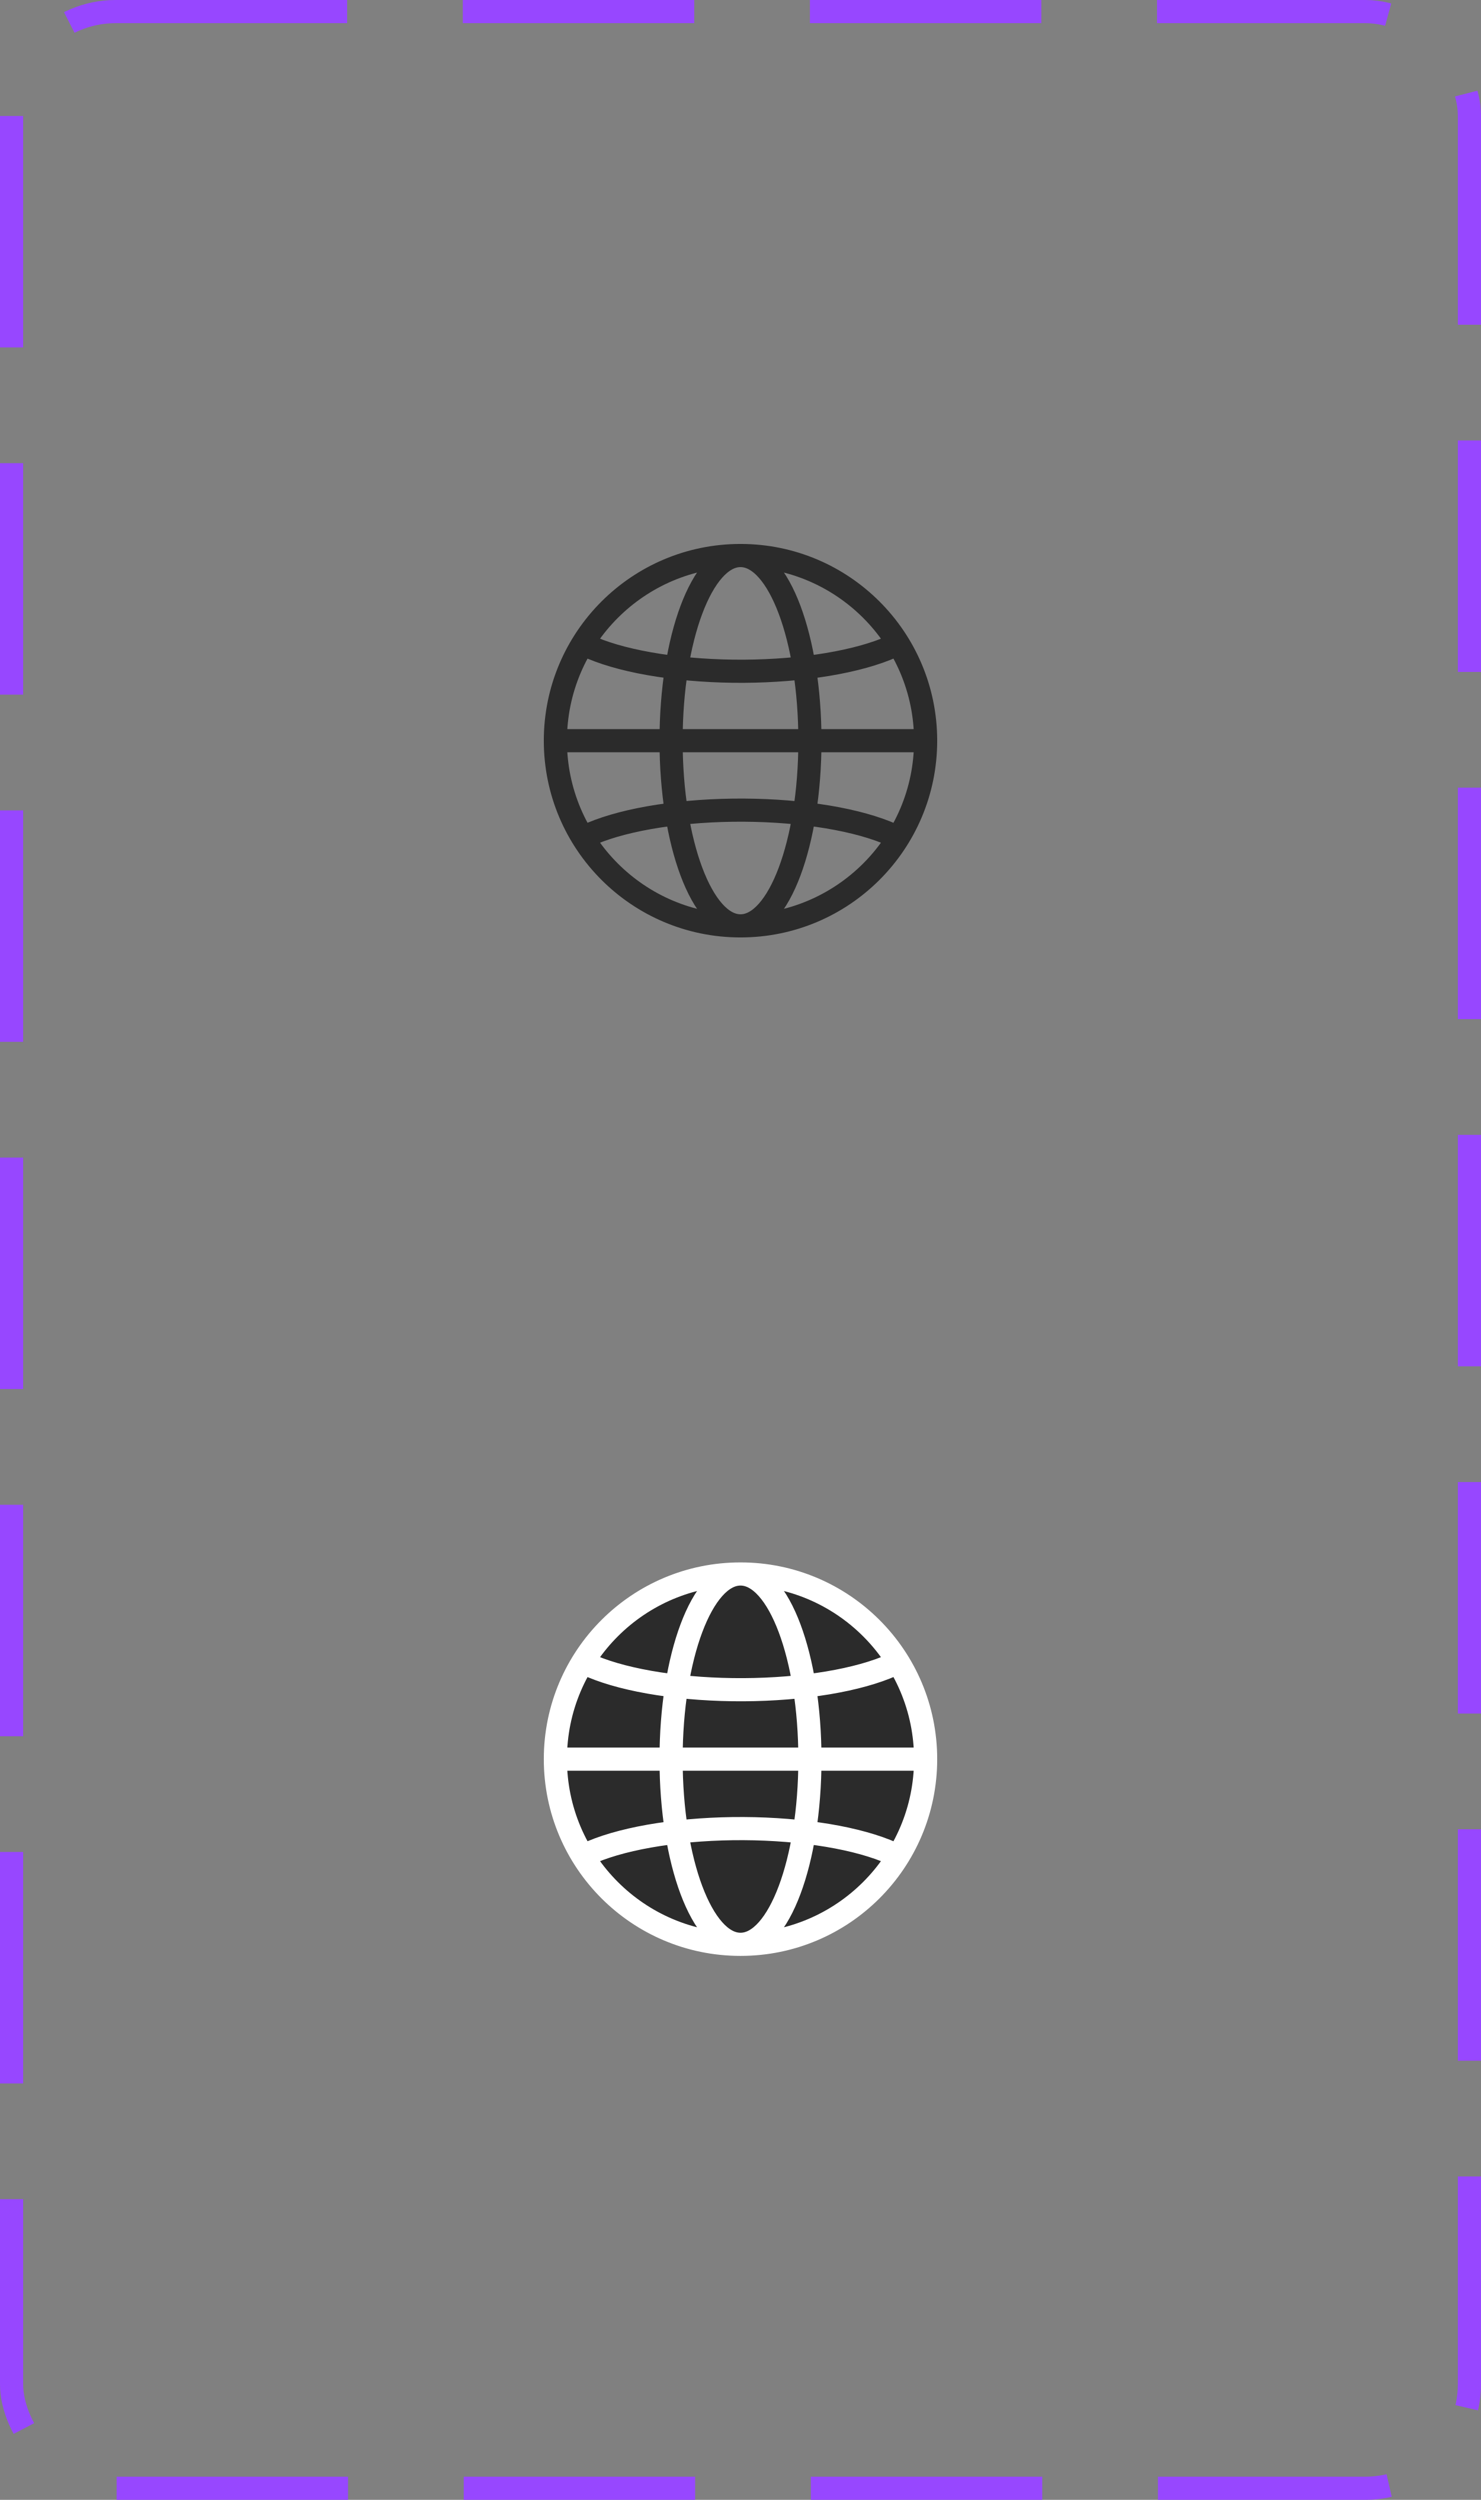 <svg width="64" height="108" viewBox="0 0 64 108" fill="none" xmlns="http://www.w3.org/2000/svg">
<rect x="0" y="0" width="64" height="108" fill="#808080" stroke="none"/>
<path d="M40 32C40 36.418 36.418 40 32 40M40 32C40 27.582 36.418 24 32 24M40 32H24M32 40C27.582 40 24 36.418 24 32M32 40C33.657 40 35 36.418 35 32C35 27.582 33.657 24 32 24M32 40C30.343 40 29 36.418 29 32C29 27.582 30.343 24 32 24M24 32C24 27.582 27.582 24 32 24M38.572 36.075C37.848 35.749 36.887 35.481 35.767 35.294C34.648 35.108 33.402 35.007 32.133 35C30.864 34.994 29.608 35.082 28.469 35.257C27.33 35.432 26.341 35.689 25.583 36.007M38.572 27.925C37.848 28.251 36.887 28.519 35.767 28.706C34.648 28.892 33.402 28.993 32.133 29C30.864 29.006 29.608 28.918 28.469 28.743C27.33 28.568 26.341 28.311 25.583 27.993" stroke="#2B2B2B"/>
<path d="M40 76C40 80.418 36.418 84 32 84C27.582 84 24 80.418 24 76C24 71.582 27.582 68 32 68C36.418 68 40 71.582 40 76Z" fill="#2B2B2B"/>
<path d="M35 76C35 80.418 33.657 84 32 84C30.343 84 29 80.418 29 76C29 71.582 30.343 68 32 68C33.657 68 35 71.582 35 76Z" fill="#2B2B2B"/>
<path d="M40 76C40 80.418 36.418 84 32 84M40 76C40 71.582 36.418 68 32 68M40 76H24M32 84C27.582 84 24 80.418 24 76M32 84C33.657 84 35 80.418 35 76C35 71.582 33.657 68 32 68M32 84C30.343 84 29 80.418 29 76C29 71.582 30.343 68 32 68M24 76C24 71.582 27.582 68 32 68M38.572 80.075C37.848 79.749 36.887 79.481 35.767 79.294C34.648 79.108 33.402 79.007 32.133 79C30.864 78.994 29.608 79.082 28.469 79.257C27.33 79.432 26.341 79.689 25.583 80.007M38.572 71.925C37.848 72.251 36.887 72.519 35.767 72.706C34.648 72.892 33.402 72.993 32.133 73C30.864 73.006 29.608 72.918 28.469 72.743C27.33 72.568 26.341 72.311 25.583 71.993" stroke="white"/>
<rect x="0.5" y="0.5" width="63" height="107" rx="4.5" stroke="#9747FF" stroke-dasharray="10 5"/>
</svg>
